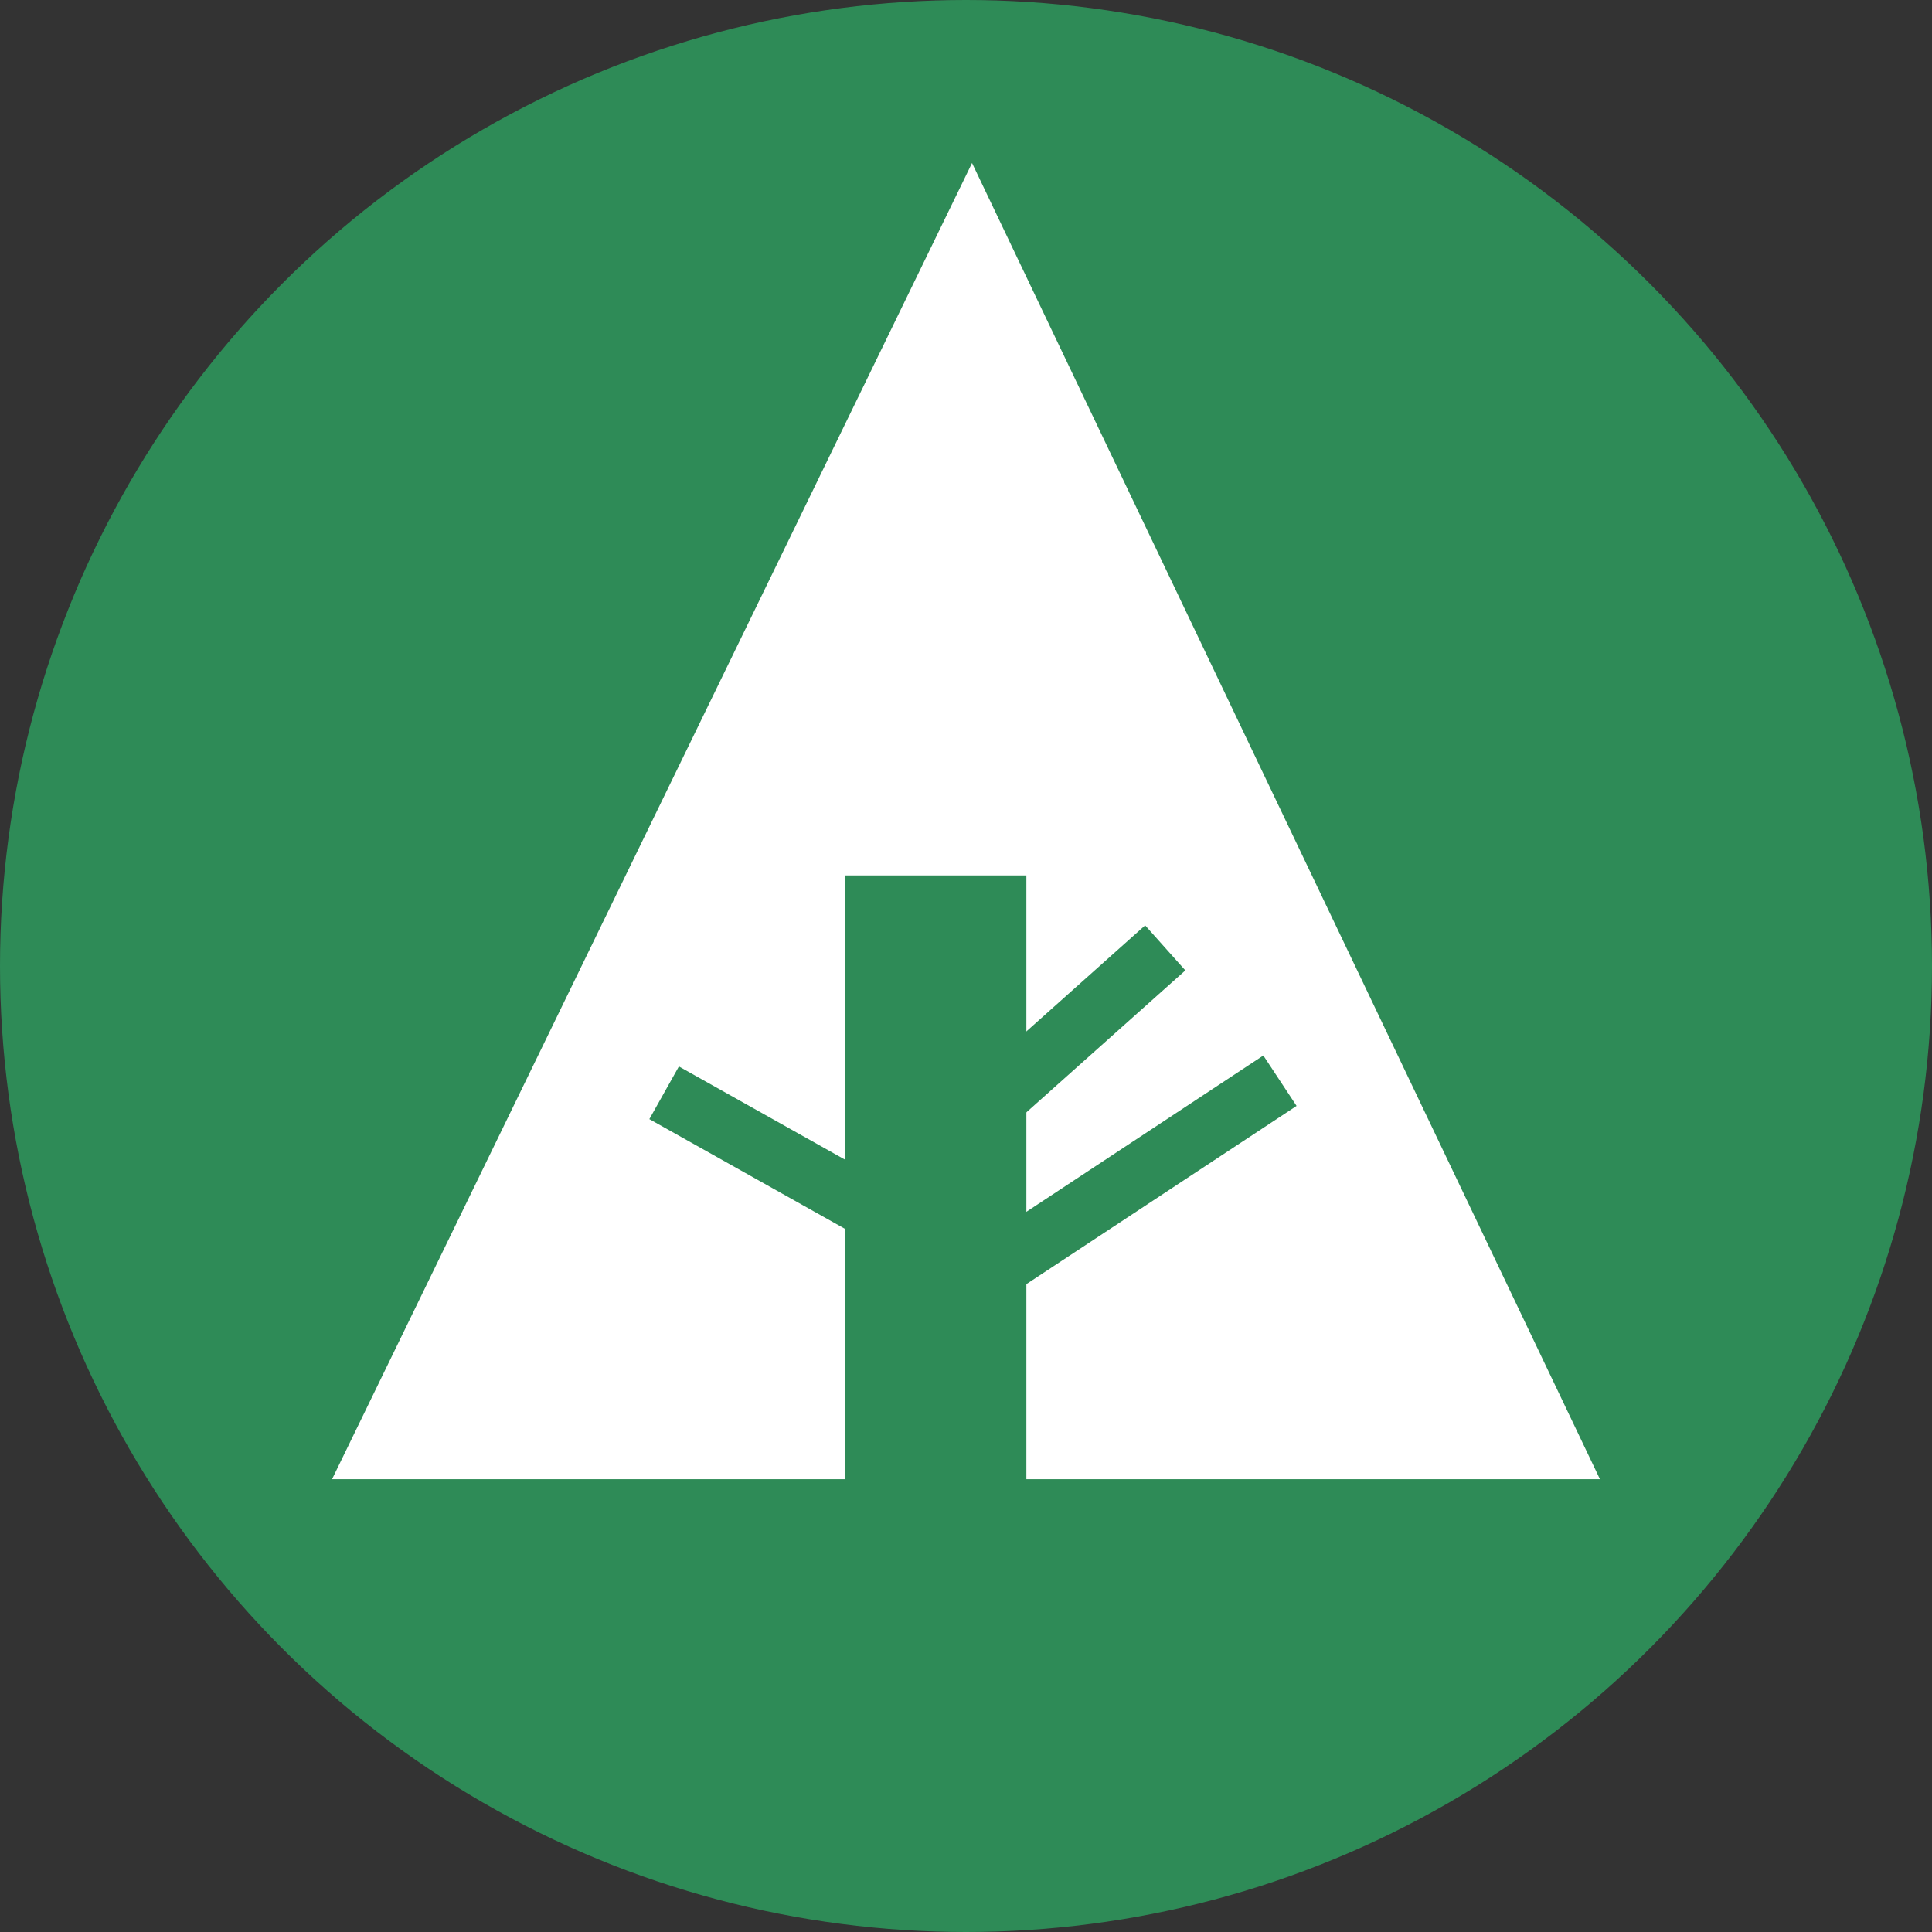 <svg width="32px" height="32px" viewBox="0 0 32 32">
    <rect x="0" y="0" width="32" height="32" fill="#333333" stroke="none"/>
    <circle fill="seagreen" cx="16" cy="16" r="16"/>
    <polygon fill="white" points="5.5,24.5 14,24.5 14,14.5 17,14.5 17,24.5 26.5,24.5 16.1,2.7"/>
    <line stroke="seagreen" x1="11" y1="18.1" x2="15.1" y2="20.4"/>
    <line stroke="seagreen" x1="16.5" y1="18.2" x2="19.3" y2="15.7"/>
    <line stroke="seagreen" x1="16.5" y1="21" x2="21.2" y2="17.9"/>
</svg>